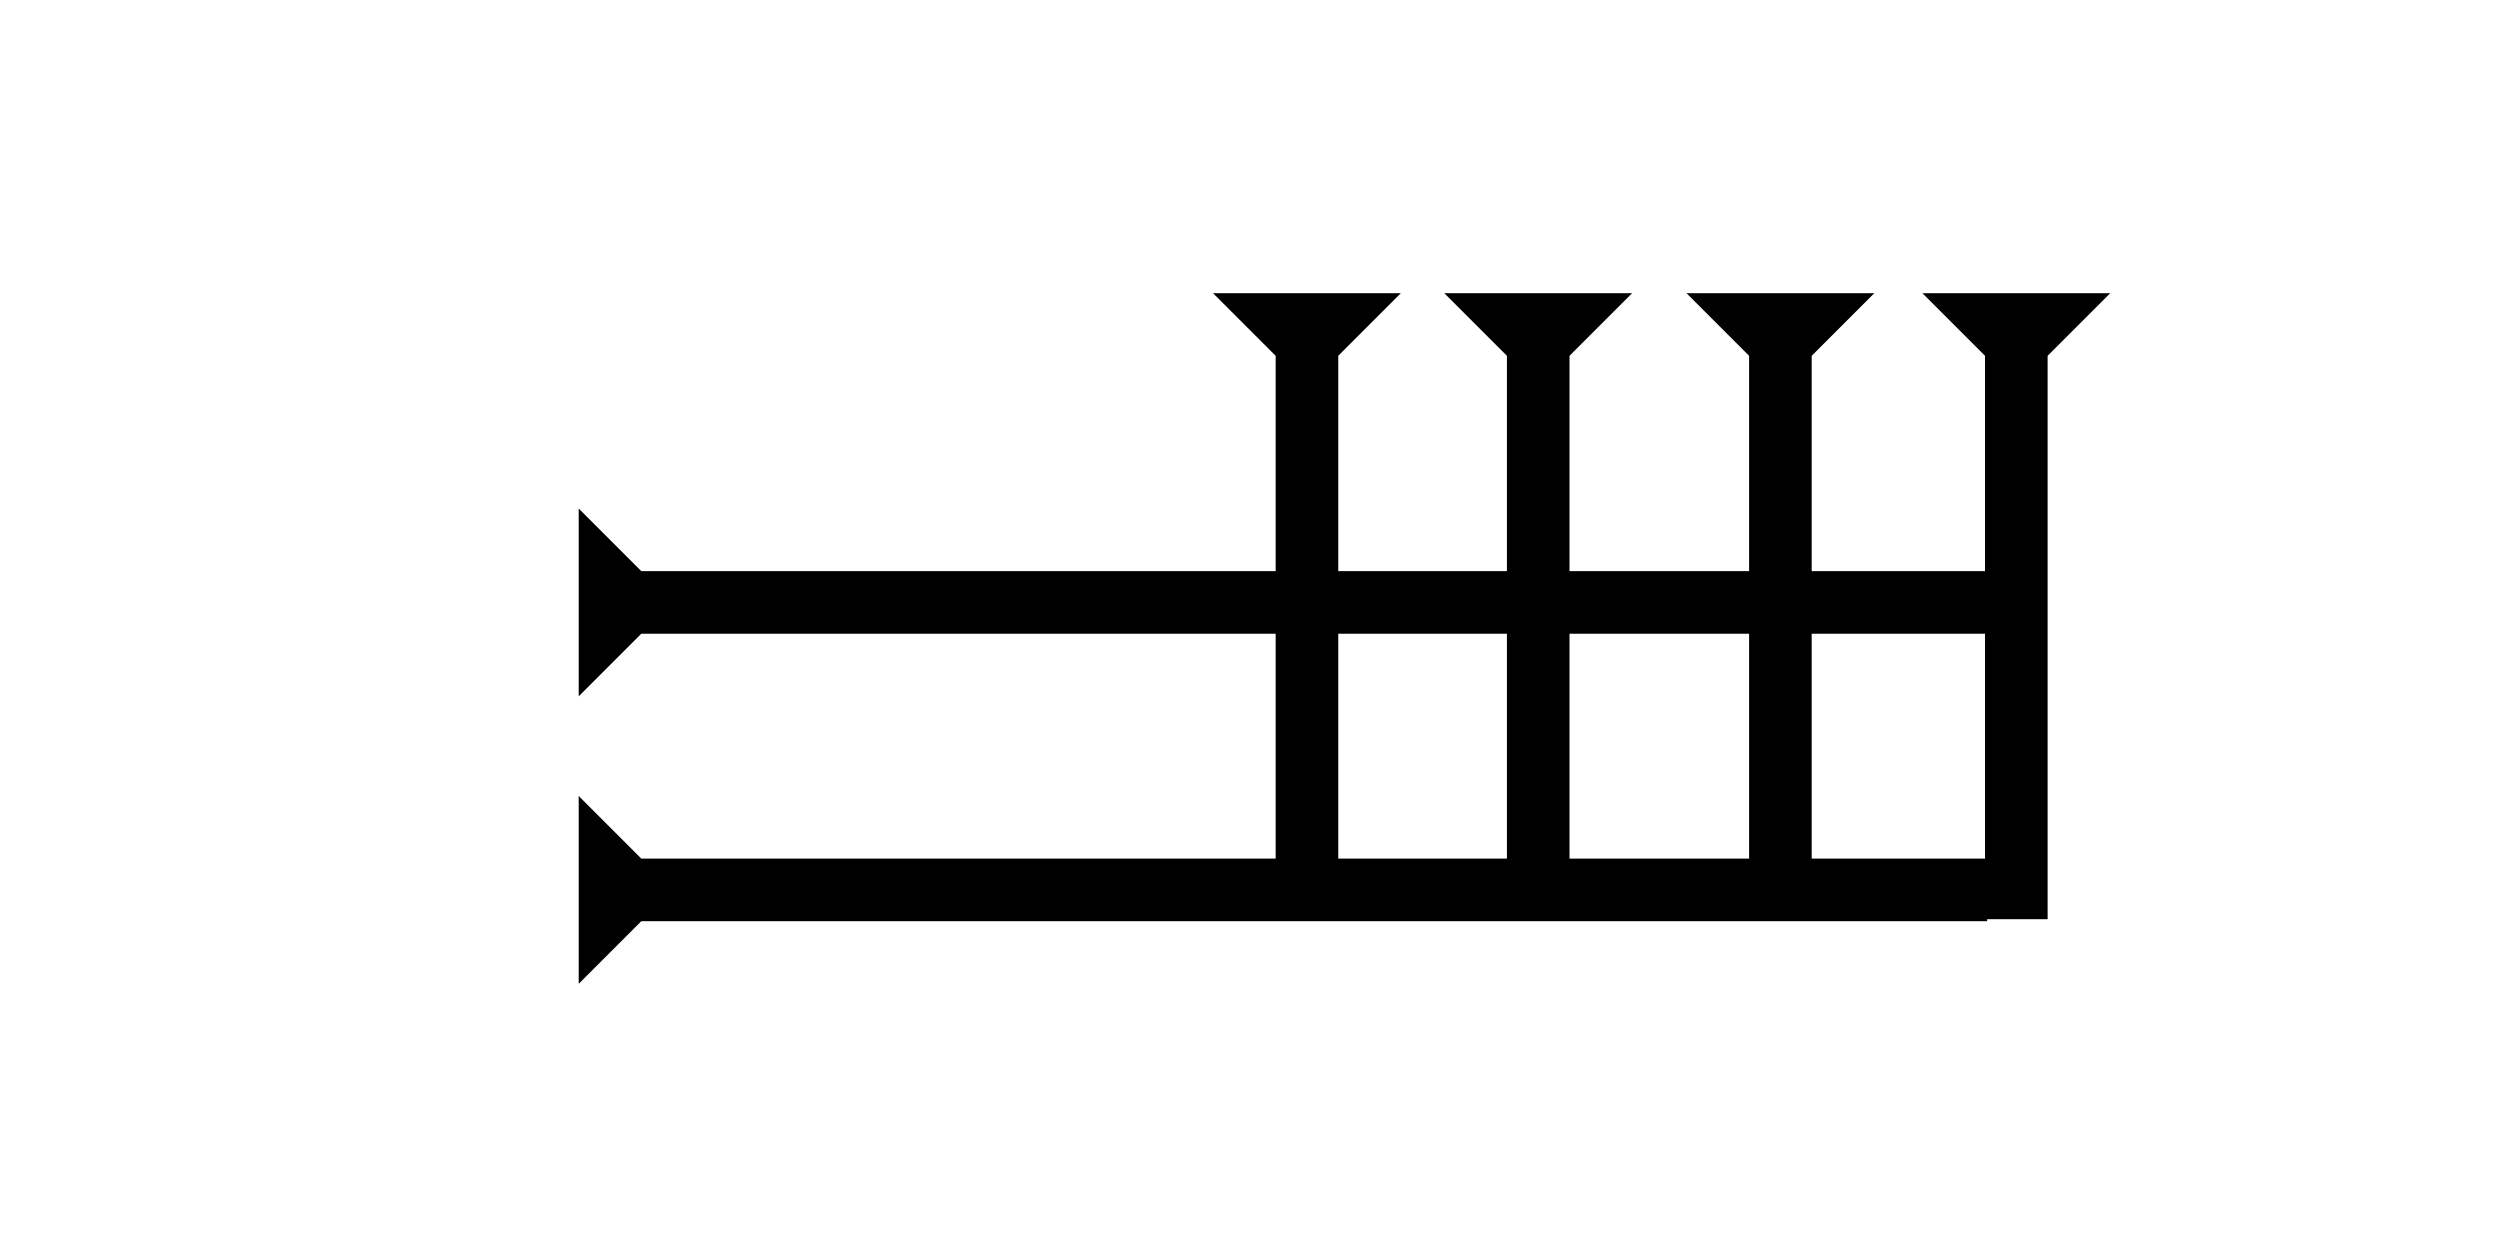 <?xml version="1.0" encoding="UTF-8" standalone="no"?>
<svg
   xmlns:dc="http://purl.org/dc/elements/1.1/"
   xmlns:cc="http://creativecommons.org/ns#"
   xmlns:rdf="http://www.w3.org/1999/02/22-rdf-syntax-ns#"
   xmlns:svg="http://www.w3.org/2000/svg"
   xmlns="http://www.w3.org/2000/svg"
   width="160"
   height="80"
   viewBox="0 0 42.333 21.167"
   version="1.1"
   id="svg8">
  <defs
     id="defs2" />
  <g
     id="layer1">
    <polygon
       points="8,90 4,90 4,4 0,0 12,0 8,4 "
       style="fill:black"
       id="polygon855"
       transform="matrix(0,-0.265,0.265,0,9.799,16.659)">
      <title
         id="title925">Right Horizontal Mark, RH</title>
    </polygon>
    <polygon
       points="4,4 0,0 12,0 8,4 8,90 4,90 "
       style="fill:black"
       id="polygon870"
       transform="matrix(0,-0.265,0.265,0,9.799,11.791)">
      <title
         id="title923">Right Horizontal Mark, RH</title>
    </polygon>
    <g
       id="g890"
       transform="matrix(0.265,0,0,0.265,32.553,4.965)">
      <title
         id="title886">Down Vertical Mark, DV</title>
      <polygon
         points="8,40 4,40 4,4 0,0 12,0 8,4 "
         style="fill:black"
         id="polygon888" />
    </g>
    <g
       id="g909"
       transform="matrix(0.265,0,0,0.265,28.558,4.965)">
      <title
         id="title905">Down Vertical Mark, DV</title>
      <polygon
         points="8,40 4,40 4,4 0,0 12,0 8,4 "
         style="fill:black"
         id="polygon907" />
    </g>
    <g
       id="g915"
       transform="matrix(0.265,0,0,0.265,24.457,4.965)">
      <title
         id="title911">Down Vertical Mark, DV</title>
      <polygon
         points="8,40 4,40 4,4 0,0 12,0 8,4 "
         style="fill:black"
         id="polygon913" />
    </g>
    <g
       id="g921"
       transform="matrix(0.265,0,0,0.265,20.541,4.965)">
      <title
         id="title917">Down Vertical Mark, DV</title>
      <polygon
         points="12,0 8,4 8,40 4,40 4,4 0,0 "
         style="fill:black"
         id="polygon919" />
    </g>
   
   
   
   
    
   
    
   
  </g>
</svg>
